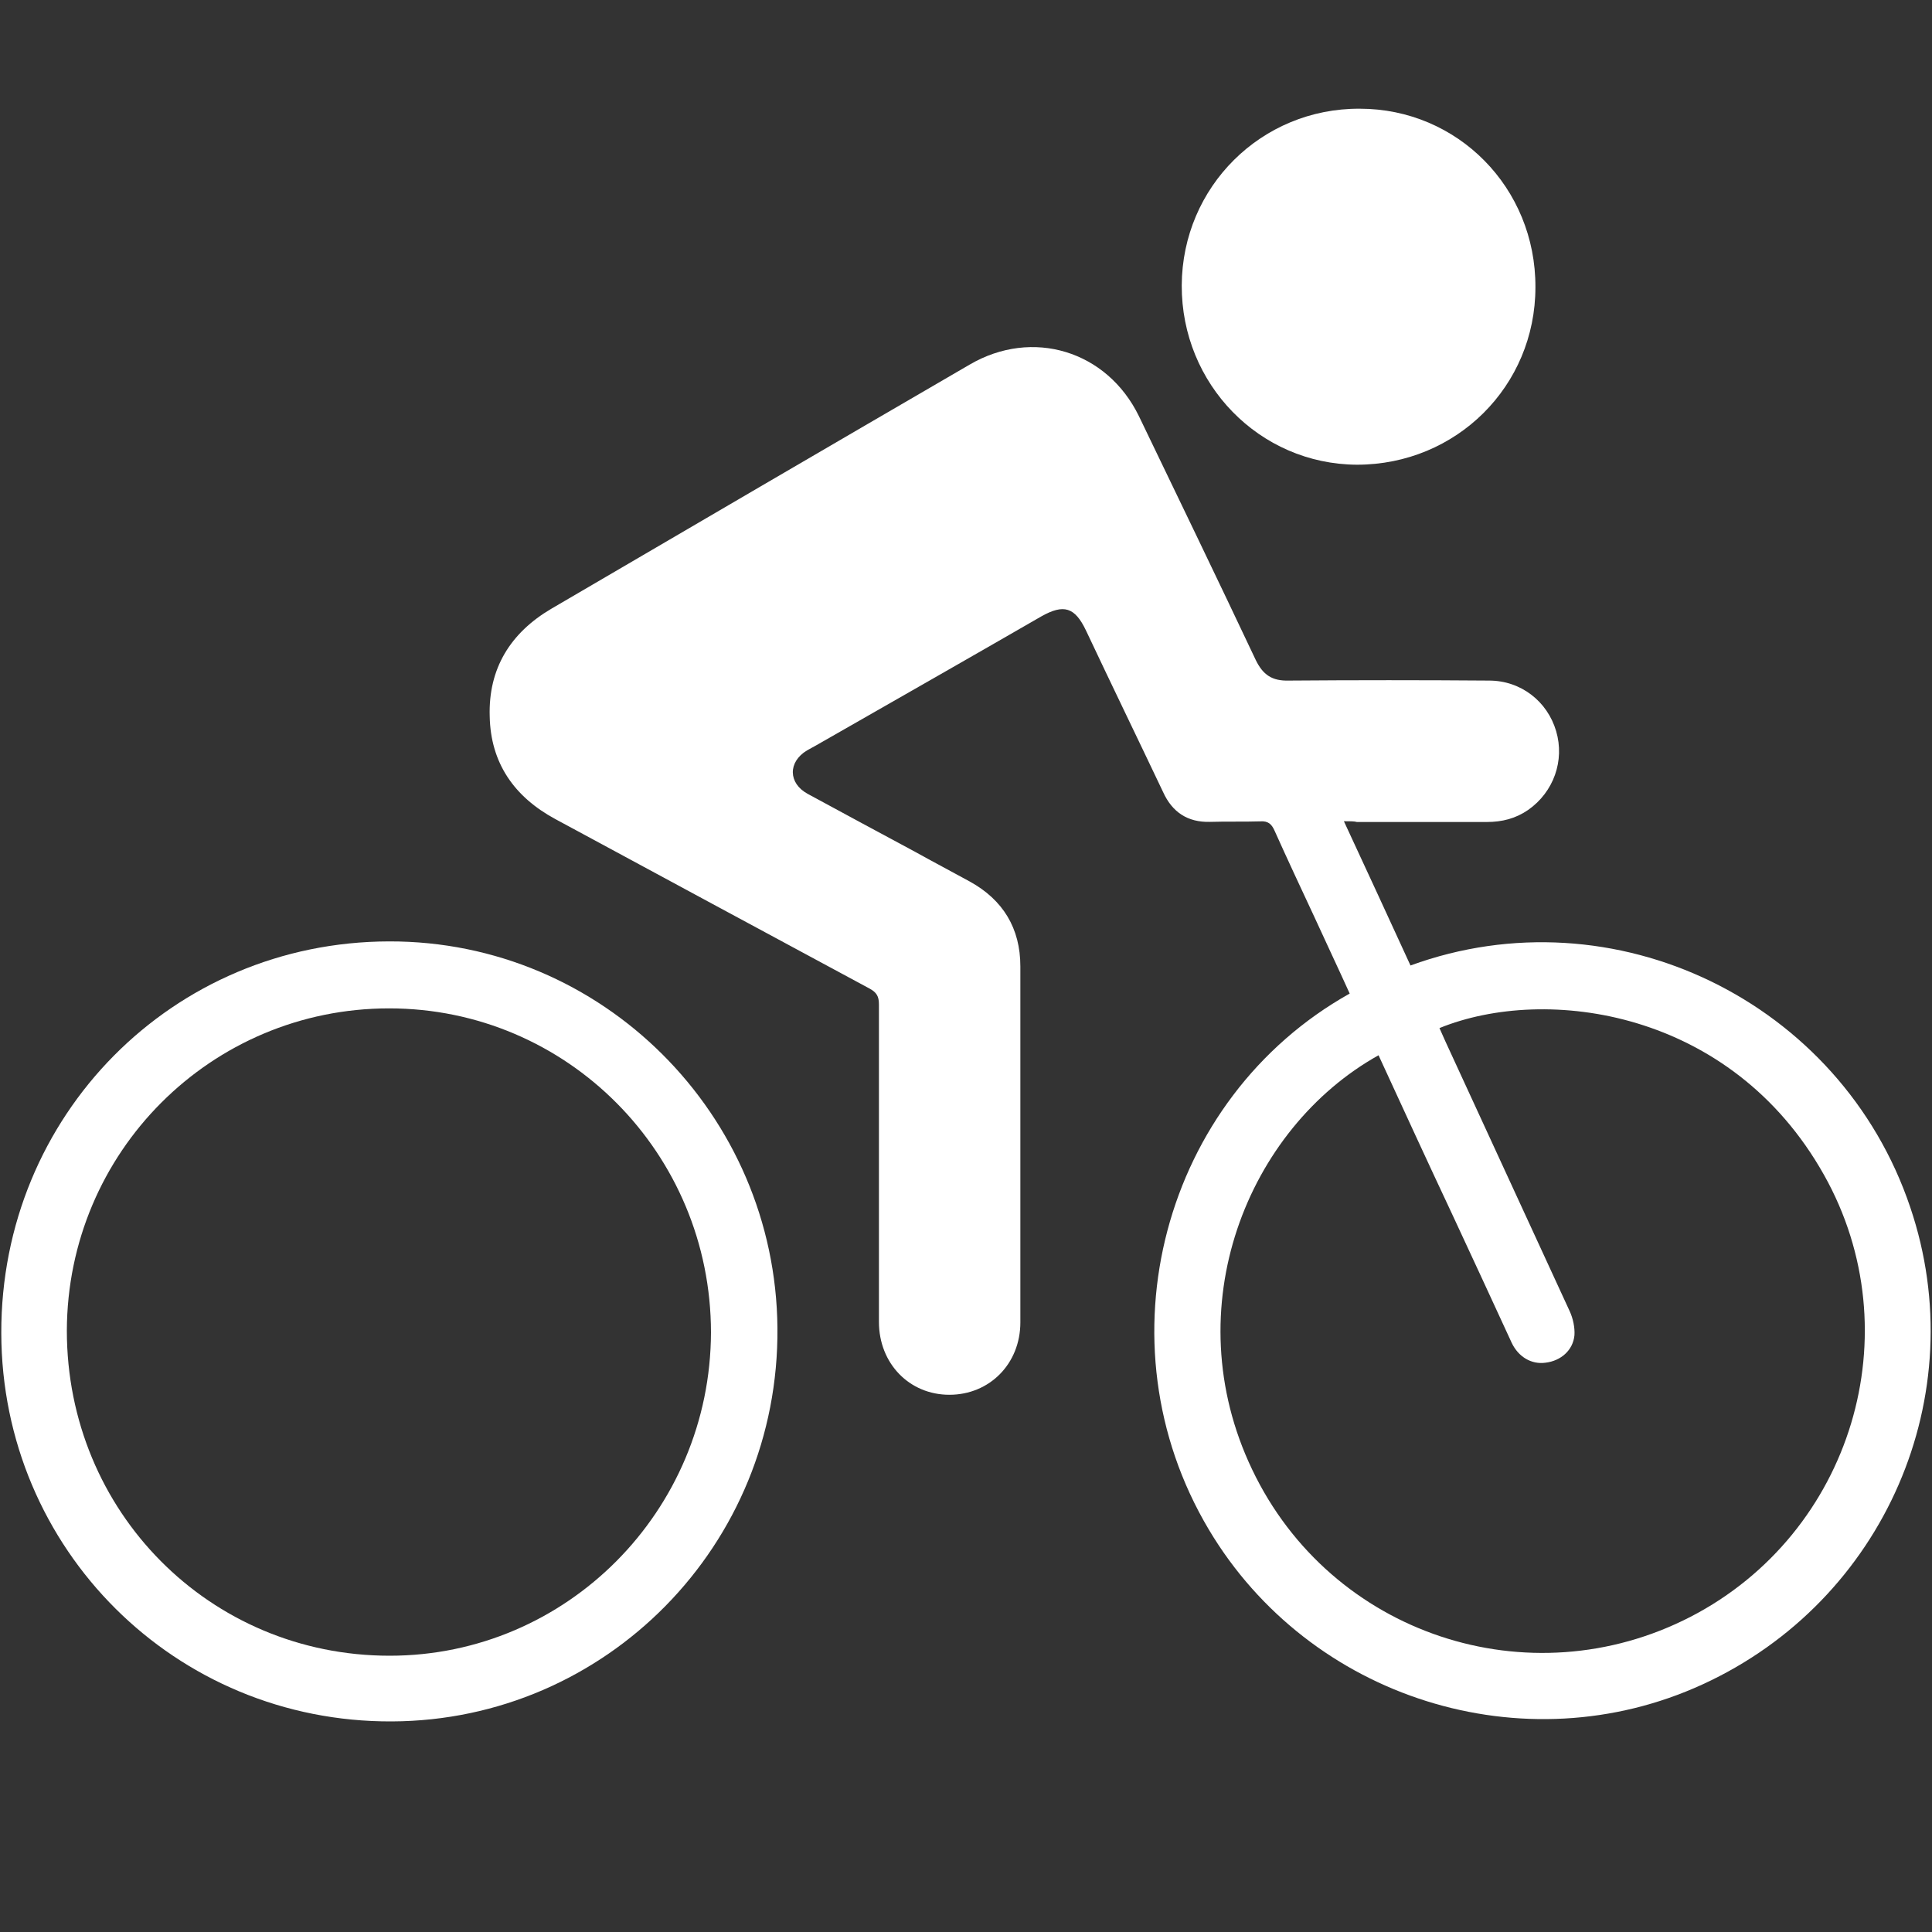 <?xml version="1.0" encoding="utf-8"?>
<!-- Generator: Adobe Illustrator 26.0.3, SVG Export Plug-In . SVG Version: 6.00 Build 0)  -->
<svg version="1.1" id="Layer_1" xmlns="http://www.w3.org/2000/svg" xmlns:xlink="http://www.w3.org/1999/xlink" x="0px" y="0px"
	 viewBox="0 0 1500 1500" style="enable-background:new 0 0 1500 1500;" xml:space="preserve">
<rect x="0" y="0" width="1500" height="1500" fill="#333333" stroke="none"/>
<style type="text/css">
	.st0{fill:#FFFFFF;}
</style>
<g>
	<path class="st0" d="M1043.4,637.6c18,38.6,34.8,75.3,51.7,112c158.1-57.7,334.1,27.7,388,187.7c49.4,145.7-19.9,305.6-161.1,370.4
		c-138.6,63.7-305.3,11.2-383.5-120.2c-86.5-145.3-35.6-334.9,109.4-416.1c-9-19.9-18.4-39.7-27.3-59.2
		c-10.5-22.5-21-44.9-31.1-67.4c-2.2-4.9-4.9-7.5-10.9-7.1c-13.1,0.4-26.2,0-39.3,0.4c-17.2,0.4-29.2-7.5-36.3-23.2
		c-19.9-41.9-40.1-83.5-59.9-125.5c-8.6-18-17.2-20.6-34.5-10.9c-58.4,33.7-116.9,67-175.3,100.4c-2.2,1.1-4.5,2.6-6.7,3.7
		c-15,9-14.6,25.5,0.4,33.7c27.7,15,55.4,30,83.2,44.9c14.2,7.9,28.5,15.4,42.7,23.2c25.8,14.2,39.3,36.3,39.3,65.9
		c0,92.1,0,184.3,0,276.4c0,32.2-24,56.2-55.1,56.2s-54.7-24.3-54.7-56.6c0-82,0-164.4,0-246.5c0-6.4-1.9-9.4-7.5-12.4
		c-81.3-43.8-162.6-87.6-243.8-131.5c-31.8-17.2-50.2-43.4-50.9-79.8c-1.1-37.1,16.1-64.8,47.9-83.5
		C536.3,409.3,644.6,346,752.8,283.1c48.7-28.5,106.7-10.9,131.5,40.1c30.3,62.9,60.7,125.8,90.6,189.1
		c5.6,11.6,12.7,16.5,25.8,16.1c51.7-0.4,103.4-0.4,155.4,0c24.7,0,45.3,16.1,52.1,39.3c6.7,22.8-1.9,47.2-21.7,61.1
		c-9.7,6.7-20.2,9.4-32.2,9.4c-33.7,0-67,0-100.8,0C1051.6,637.6,1048.2,637.6,1043.4,637.6z M1070.3,819.3
		c-101.9,56.9-158.1,196.3-98.1,321.7c61.1,128.1,215,179,340.5,114.2c125.1-64.8,172.3-220.6,103.4-343.1
		c-71.9-128.1-215.7-147.6-298.5-113.9c1.5,3.4,3,6.7,4.5,10.1c32.2,70,64.4,139.7,96.6,209.7c2.6,5.6,4.1,12.7,3.7,18.7
		c-1.1,11.6-10.5,19.9-22.5,21.3c-10.9,1.5-21-4.5-26.2-15.4c-15.4-33.3-30.7-66.7-46.1-99.6
		C1108.2,901.7,1089.4,860.8,1070.3,819.3z"/>
	<path class="st0" d="M302.1,730.9c165.6-0.4,300,134.5,301.5,300c1.5,168.9-133.3,304.9-299.3,305.6
		C136.2,1337.3,1.3,1202.8,1,1035C0.6,866.1,133.9,731.2,302.1,730.9z M302.1,782.9c-138.2,0-249.8,111.6-250.2,250.2
		c0,140.5,110.9,252.4,250.6,252.4c137.5,0,249.1-112.4,249.5-251C551.9,895.3,440.3,782.9,302.1,782.9z"/>
	<path class="st0" d="M1192.1,223c0,76.8-61.4,137.8-138.6,137.8c-75.7-0.4-136.3-62.6-136-139.3c0.4-76.4,61.8-137.5,138.2-137.1
		C1131.7,84.4,1192.4,145.8,1192.1,223z"/>
</g>
</svg>

